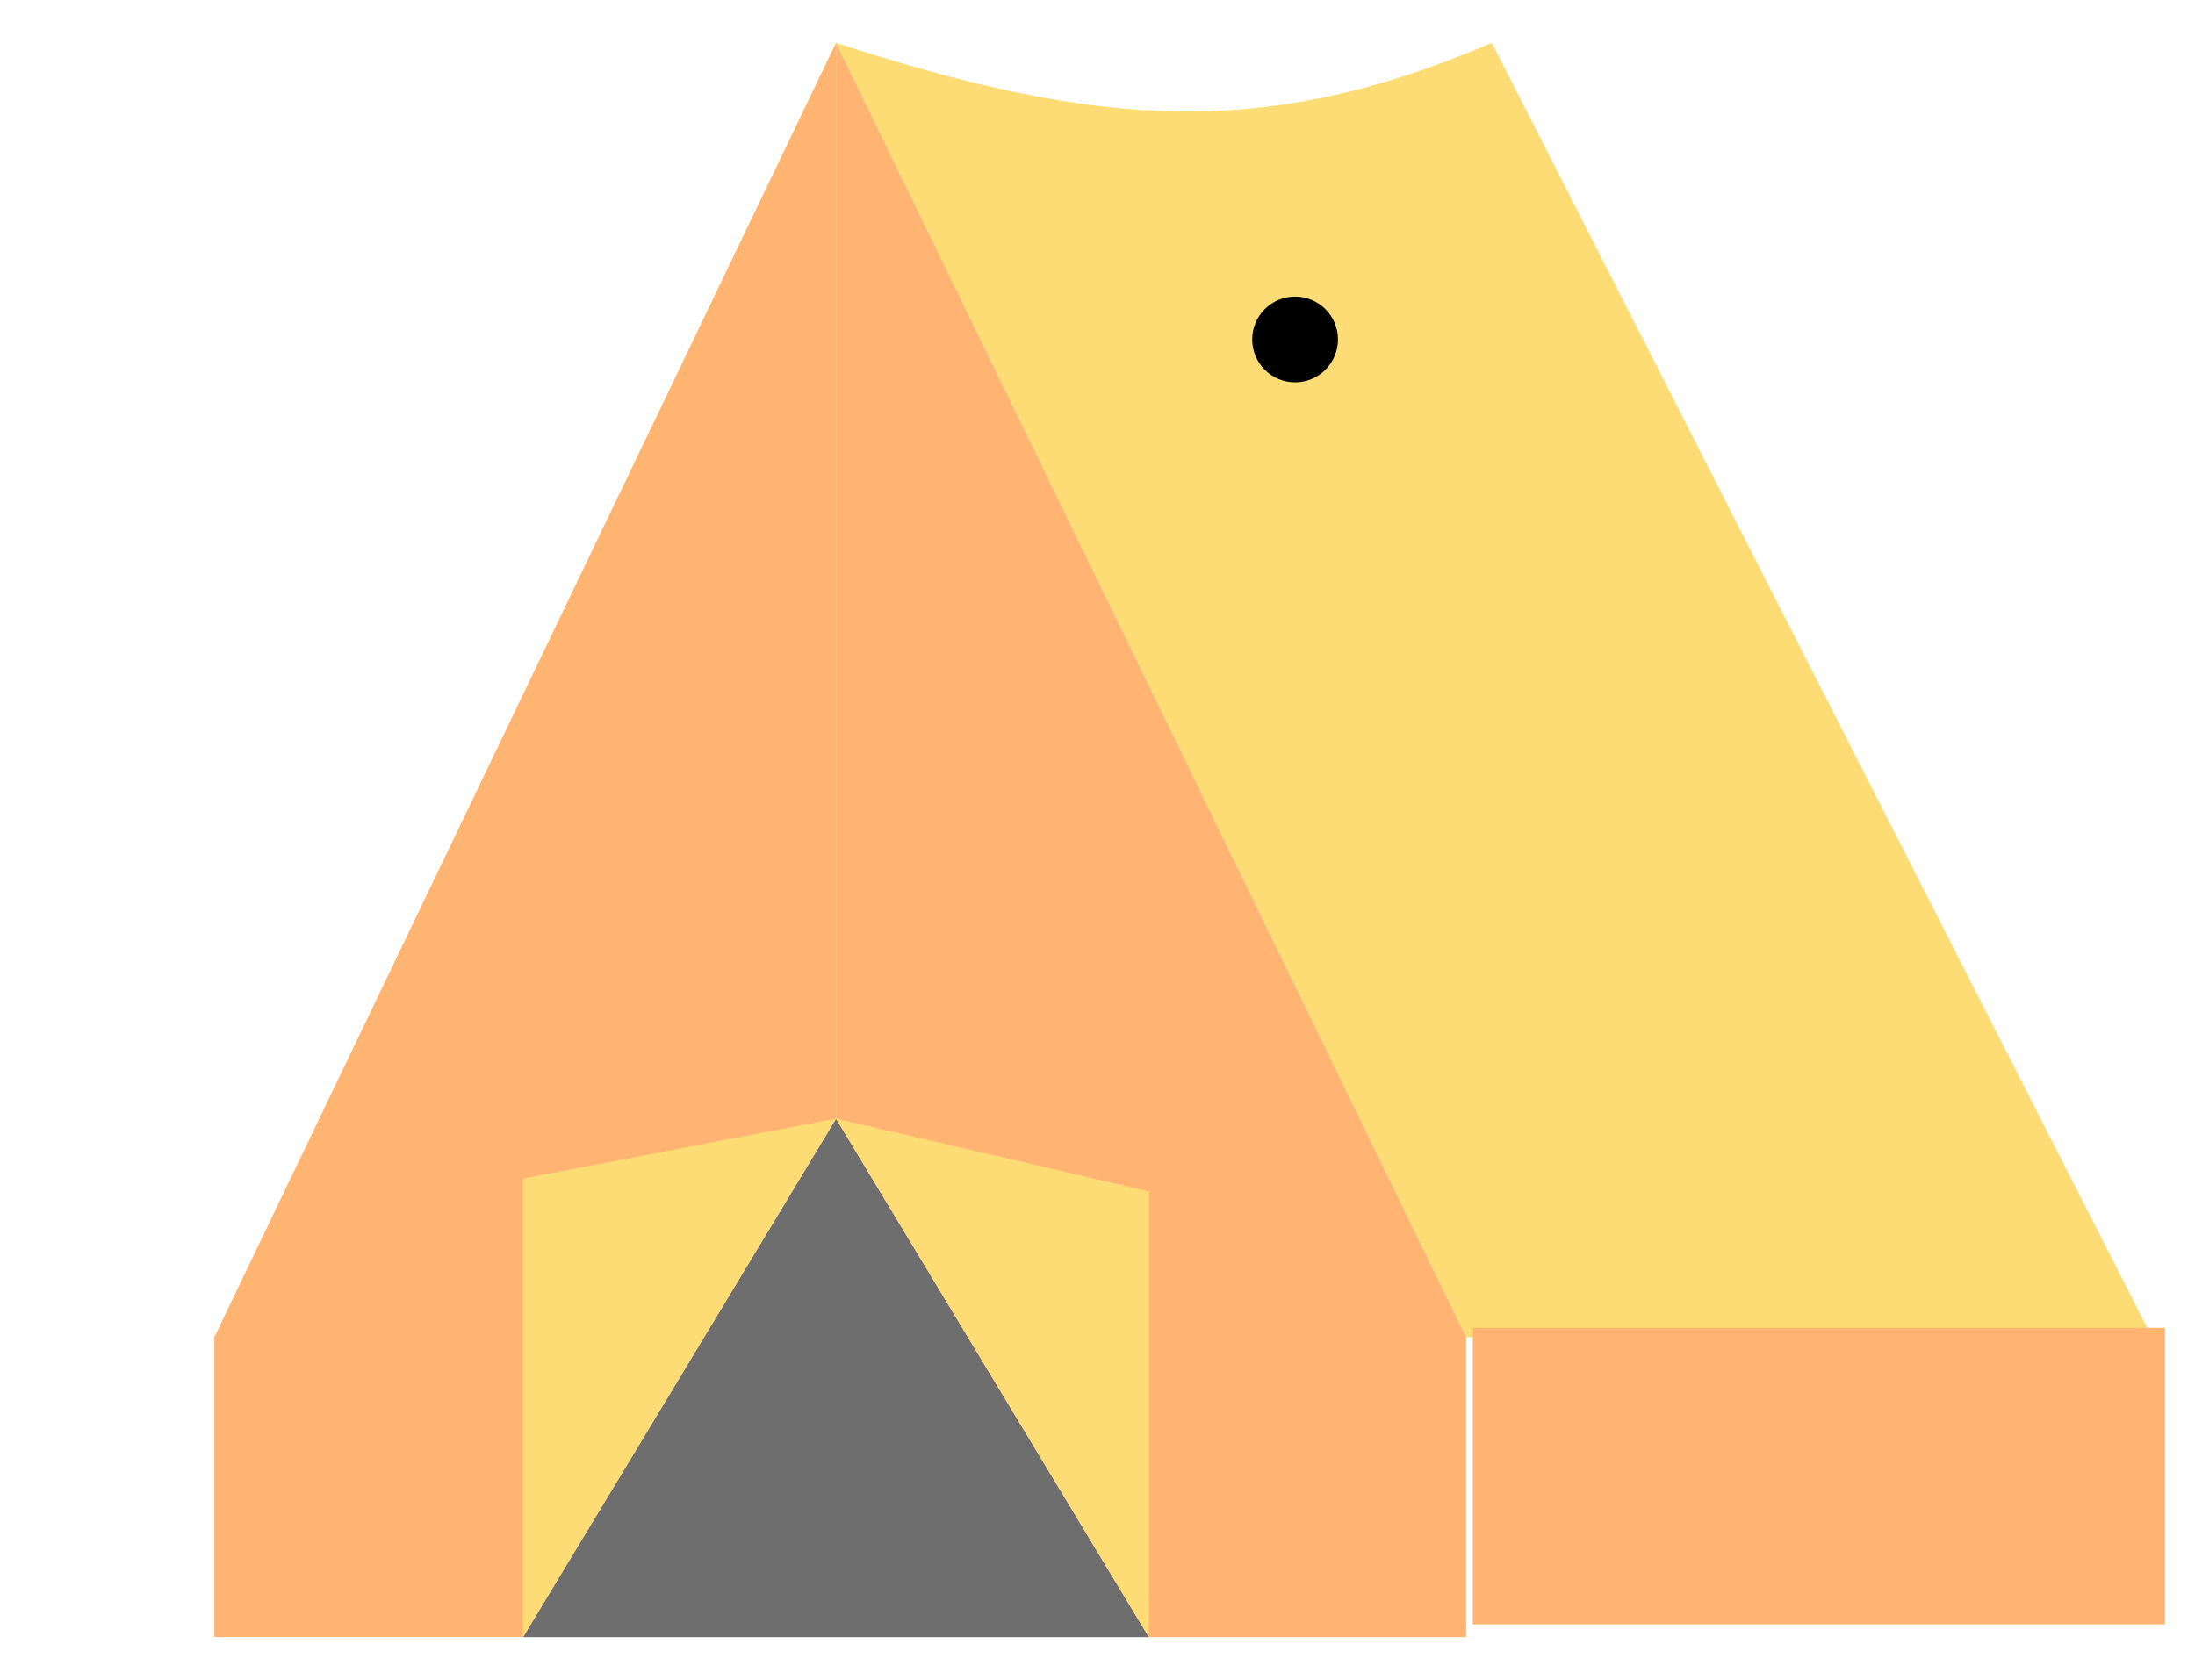 <svg id="camping" xmlns="http://www.w3.org/2000/svg" width="66.595" height="50.987" viewBox="0 0 66.595 50.987">
  <path id="Path_76" data-name="Path 76" d="M214.9,70c-6.9,2.969-11.961,2.581-19.9,0l19.12,39.28h20.811Z" transform="translate(-169.639 -68.7)" fill="#fedc75"/>
  <rect id="Rectangle_553" data-name="Rectangle 553" width="21" height="9" transform="translate(44.684 40.297)" fill="#ffb571"/>
  <path id="Path_77" data-name="Path 77" d="M140.991,336.739,131.5,321,122,336.739Z" transform="translate(-106.133 -287.053)" fill="#6e6e6e"/>
  <g id="Group_124" data-name="Group 124" transform="translate(6.504 1.301)">
    <path id="Path_78" data-name="Path 78" d="M68.862,70,50,109.281v9.1h9.365l9.495-15.738V70Z" transform="translate(-50.002 -70.001)" fill="#ffb571"/>
    <path id="Path_79" data-name="Path 79" d="M195,70v32.647l9.495,15.738h9.625v-9.1Z" transform="translate(-176.141 -70.002)" fill="#ffb571"/>
  </g>
  <g id="Group_125" data-name="Group 125" transform="translate(15.868 33.948)">
    <path id="Path_80" data-name="Path 80" d="M195,321l9.495,15.738V323.212Z" transform="translate(-185.506 -321.001)" fill="#fedc75"/>
    <path id="Path_81" data-name="Path 81" d="M122,336.739,131.5,321,122,322.822Z" transform="translate(-122.001 -321.001)" fill="#fedc75"/>
  </g>
  <path id="Path_82" data-name="Path 82" d="M66.452,99.99l-20.03-39.28a1.3,1.3,0,0,0-1.673-.6c-6.144,2.642-10.757,2.632-18.985-.042a1.33,1.33,0,0,0-1.574.674L5.351,99.975.171,109.04A1.3,1.3,0,1,0,2.43,110.33L5.2,105.478v4.207a1.3,1.3,0,0,0,1.3,1.3h58.79a1.3,1.3,0,0,0,1.3-1.3v-9.1A2.517,2.517,0,0,0,66.452,99.99ZM14.568,95.768v12.617H7.8v-7.508L24.063,67.014V92.872L15.623,94.49A1.3,1.3,0,0,0,14.568,95.768Zm2.6,1.075,5.573-1.069-5.573,9.237Zm1,11.542,7.191-11.92,7.191,11.92Zm15.385-3.373-5.489-9.1,5.489,1.278Zm9.625,3.373H36.159V96.158a1.3,1.3,0,0,0-1.006-1.267l-8.489-1.977V66.944L43.183,100.88v7.5ZM31.446,70.824c.733.166,1.566.336,2.454.48a1.3,1.3,0,0,0,.416-2.568c-1.387-.225-2.646-.522-3.458-.732-.312-.08-.613-.163-.9-.245L27.837,63.41c5.894,1.637,10.75,1.9,16.812-.453L63.171,99.28H45.3Zm14.338,37.561V104.4l3.077,3.989Zm18.209,0H52.146l-5.017-6.5H63.993Z" transform="translate(0 -59.999)" fill="none"/>
  <ellipse id="Ellipse_23" data-name="Ellipse 23" cx="1.301" cy="1.301" rx="1.301" ry="1.301" transform="translate(37.991 9.001)"/>
</svg>
